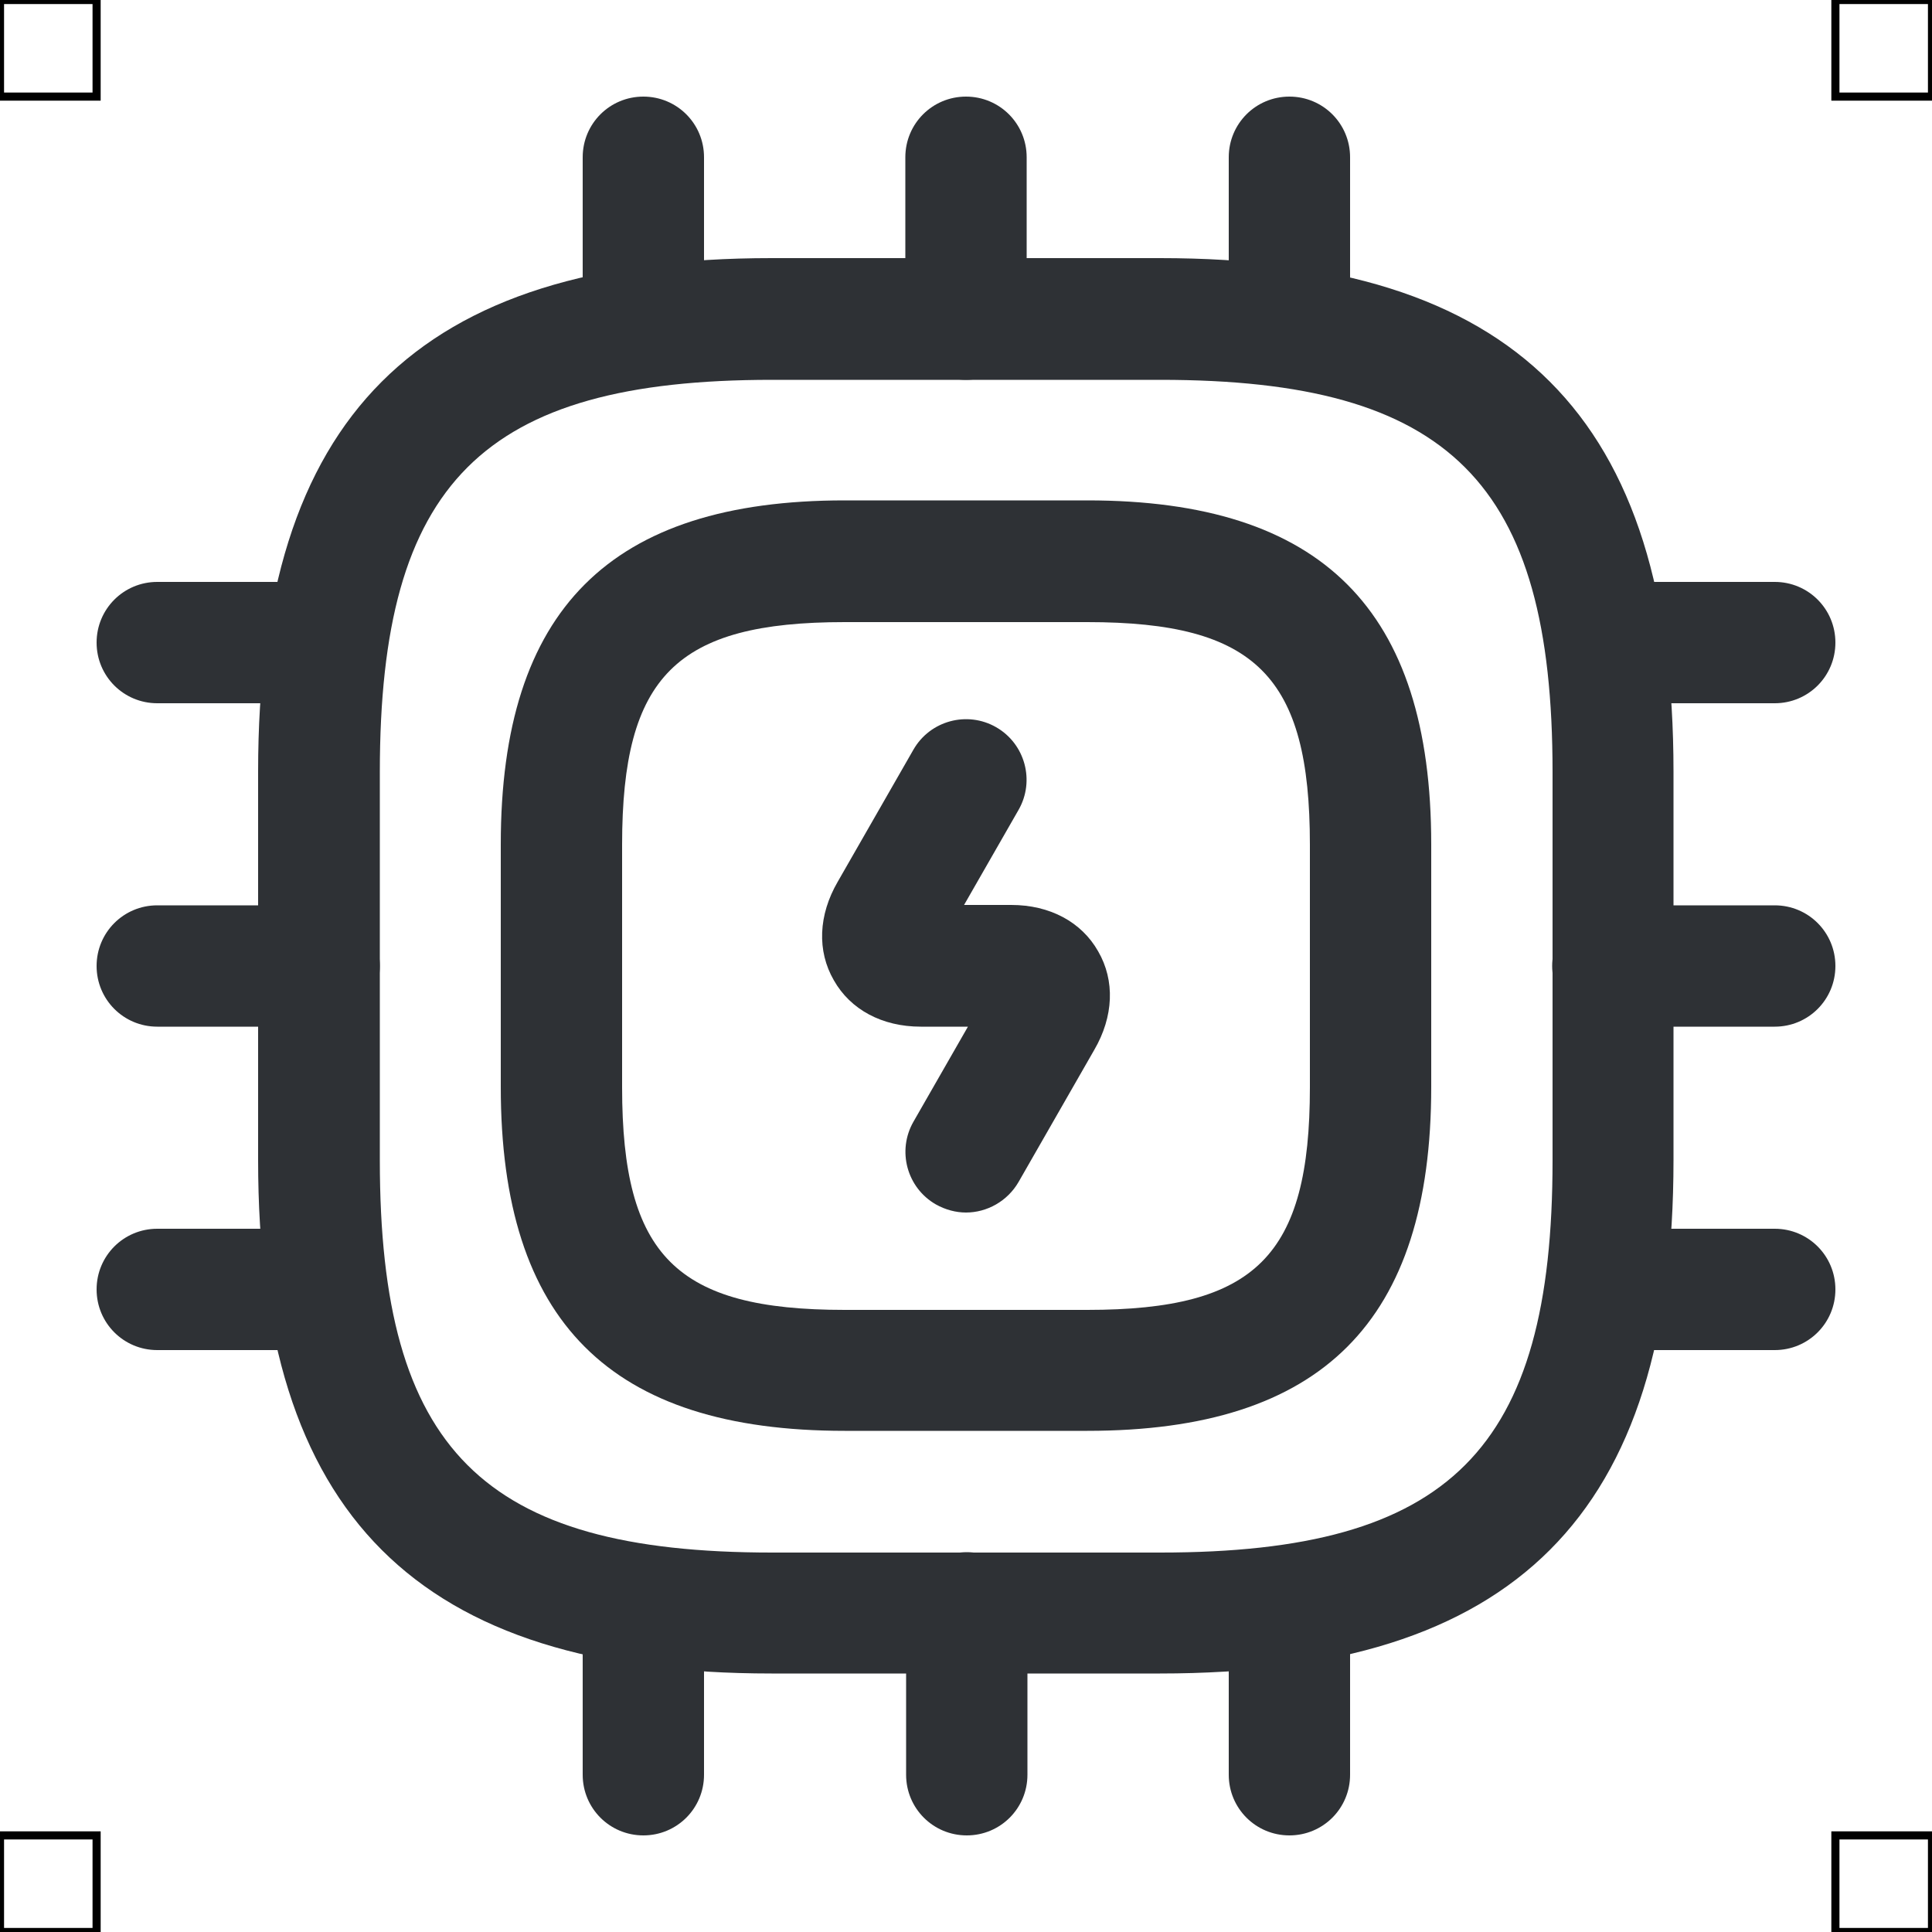 <?xml version="1.0" encoding="UTF-8"?>
<svg xmlns="http://www.w3.org/2000/svg" viewBox="0 0 50 50">
  <defs>
    <style>
      .cls-1 {
        fill: #2e3135;
        stroke-width: 0px;
      }

      .cls-2 {
        fill: none;
        stroke: #000;
        stroke-miterlimit: 10;
        stroke-width: .21px;
      }
    </style>
  </defs>
  <g id="iconos">
    <g>
      <path class="cls-1" d="m30.02,43.31h-10.05c-9.19,0-13.29-4.1-13.29-13.29v-10.05c0-9.19,4.1-13.29,13.29-13.29h10.05c9.19,0,13.29,4.1,13.29,13.29v10.05c0,9.19-4.1,13.29-13.29,13.29ZM19.98,9.83c-7.49,0-10.15,2.66-10.15,10.15v10.05c0,7.49,2.66,10.15,10.15,10.15h10.05c7.5,0,10.15-2.66,10.15-10.15v-10.05c0-7.49-2.66-10.15-10.15-10.15h-10.05Z"/>
      <path class="cls-1" d="m28.14,37.03h-6.28c-6.07,0-8.9-2.83-8.9-8.9v-6.28c0-6.07,2.83-8.9,8.9-8.9h6.28c6.07,0,8.9,2.83,8.9,8.9v6.28c0,6.07-2.83,8.9-8.9,8.9Zm-6.28-20.93c-4.36,0-5.76,1.4-5.76,5.76v6.28c0,4.36,1.4,5.76,5.76,5.76h6.28c4.36,0,5.76-1.4,5.76-5.76v-6.28c0-4.36-1.4-5.76-5.76-5.76h-6.28Z"/>
      <path class="cls-1" d="m16.65,9.83c-.87,0-1.57-.7-1.57-1.57v-4.19c0-.87.7-1.57,1.57-1.57s1.57.7,1.57,1.57v4.19c0,.87-.7,1.57-1.57,1.57Z"/>
      <path class="cls-1" d="m25,9.83c-.87,0-1.57-.7-1.57-1.57v-4.19c0-.87.7-1.57,1.57-1.57s1.57.7,1.57,1.57v4.19c0,.87-.7,1.57-1.57,1.57Z"/>
      <path class="cls-1" d="m33.37,9.83c-.87,0-1.57-.7-1.57-1.57v-4.19c0-.87.7-1.57,1.57-1.57s1.57.7,1.57,1.57v4.19c0,.87-.7,1.57-1.57,1.57Z"/>
      <path class="cls-1" d="m45.93,18.2h-4.19c-.87,0-1.57-.7-1.57-1.57s.7-1.57,1.57-1.57h4.19c.87,0,1.57.7,1.57,1.57s-.7,1.57-1.57,1.57Z"/>
      <path class="cls-1" d="m45.93,26.57h-4.19c-.87,0-1.57-.7-1.57-1.57s.7-1.57,1.57-1.57h4.19c.87,0,1.57.7,1.57,1.57s-.7,1.57-1.57,1.57Z"/>
      <path class="cls-1" d="m45.93,34.94h-4.19c-.87,0-1.57-.7-1.57-1.57s.7-1.57,1.57-1.57h4.19c.87,0,1.57.7,1.57,1.57s-.7,1.57-1.57,1.57Z"/>
      <path class="cls-1" d="m33.37,47.5c-.87,0-1.57-.7-1.57-1.57v-4.19c0-.87.7-1.57,1.57-1.57s1.57.7,1.57,1.57v4.19c0,.87-.7,1.57-1.57,1.57Z"/>
      <path class="cls-1" d="m25.02,47.5c-.87,0-1.57-.7-1.57-1.57v-4.19c0-.87.7-1.57,1.57-1.57s1.57.7,1.57,1.57v4.19c0,.87-.7,1.57-1.57,1.57Z"/>
      <path class="cls-1" d="m16.65,47.5c-.87,0-1.57-.7-1.57-1.57v-4.19c0-.87.7-1.57,1.57-1.57s1.57.7,1.57,1.57v4.19c0,.87-.7,1.57-1.57,1.57Z"/>
      <path class="cls-1" d="m8.26,18.2h-4.19c-.87,0-1.57-.7-1.57-1.57s.7-1.57,1.57-1.57h4.19c.87,0,1.57.7,1.57,1.57s-.7,1.57-1.57,1.57Z"/>
      <path class="cls-1" d="m8.26,26.57h-4.19c-.87,0-1.57-.7-1.57-1.57s.7-1.57,1.57-1.57h4.19c.87,0,1.57.7,1.57,1.57s-.7,1.57-1.57,1.57Z"/>
      <path class="cls-1" d="m8.26,34.94h-4.19c-.87,0-1.57-.7-1.57-1.57s.7-1.57,1.57-1.57h4.19c.87,0,1.57.7,1.57,1.57s-.7,1.57-1.57,1.57Z"/>
      <path class="cls-1" d="m25,31.38c-.26,0-.53-.07-.78-.21-.75-.43-1.01-1.39-.58-2.14l1.41-2.46h-1.22c-1,0-1.82-.44-2.25-1.2-.44-.76-.4-1.69.1-2.55l1.96-3.42c.43-.75,1.39-1.01,2.14-.58.75.43,1.01,1.39.58,2.14l-1.41,2.46h1.22c1,0,1.82.44,2.25,1.2.44.76.4,1.69-.1,2.55l-1.96,3.42c-.29.5-.82.79-1.36.79Z"/>
    </g>
  </g>
  <g id="guias">
    <rect class="cls-2" x="47.5" y="47.5" width="2.5" height="2.5"/>
    <rect class="cls-2" x="47.5" width="2.5" height="2.5"/>
    <rect class="cls-2" y="47.5" width="2.5" height="2.5"/>
    <rect class="cls-2" width="2.5" height="2.5"/>
  </g>
</svg>